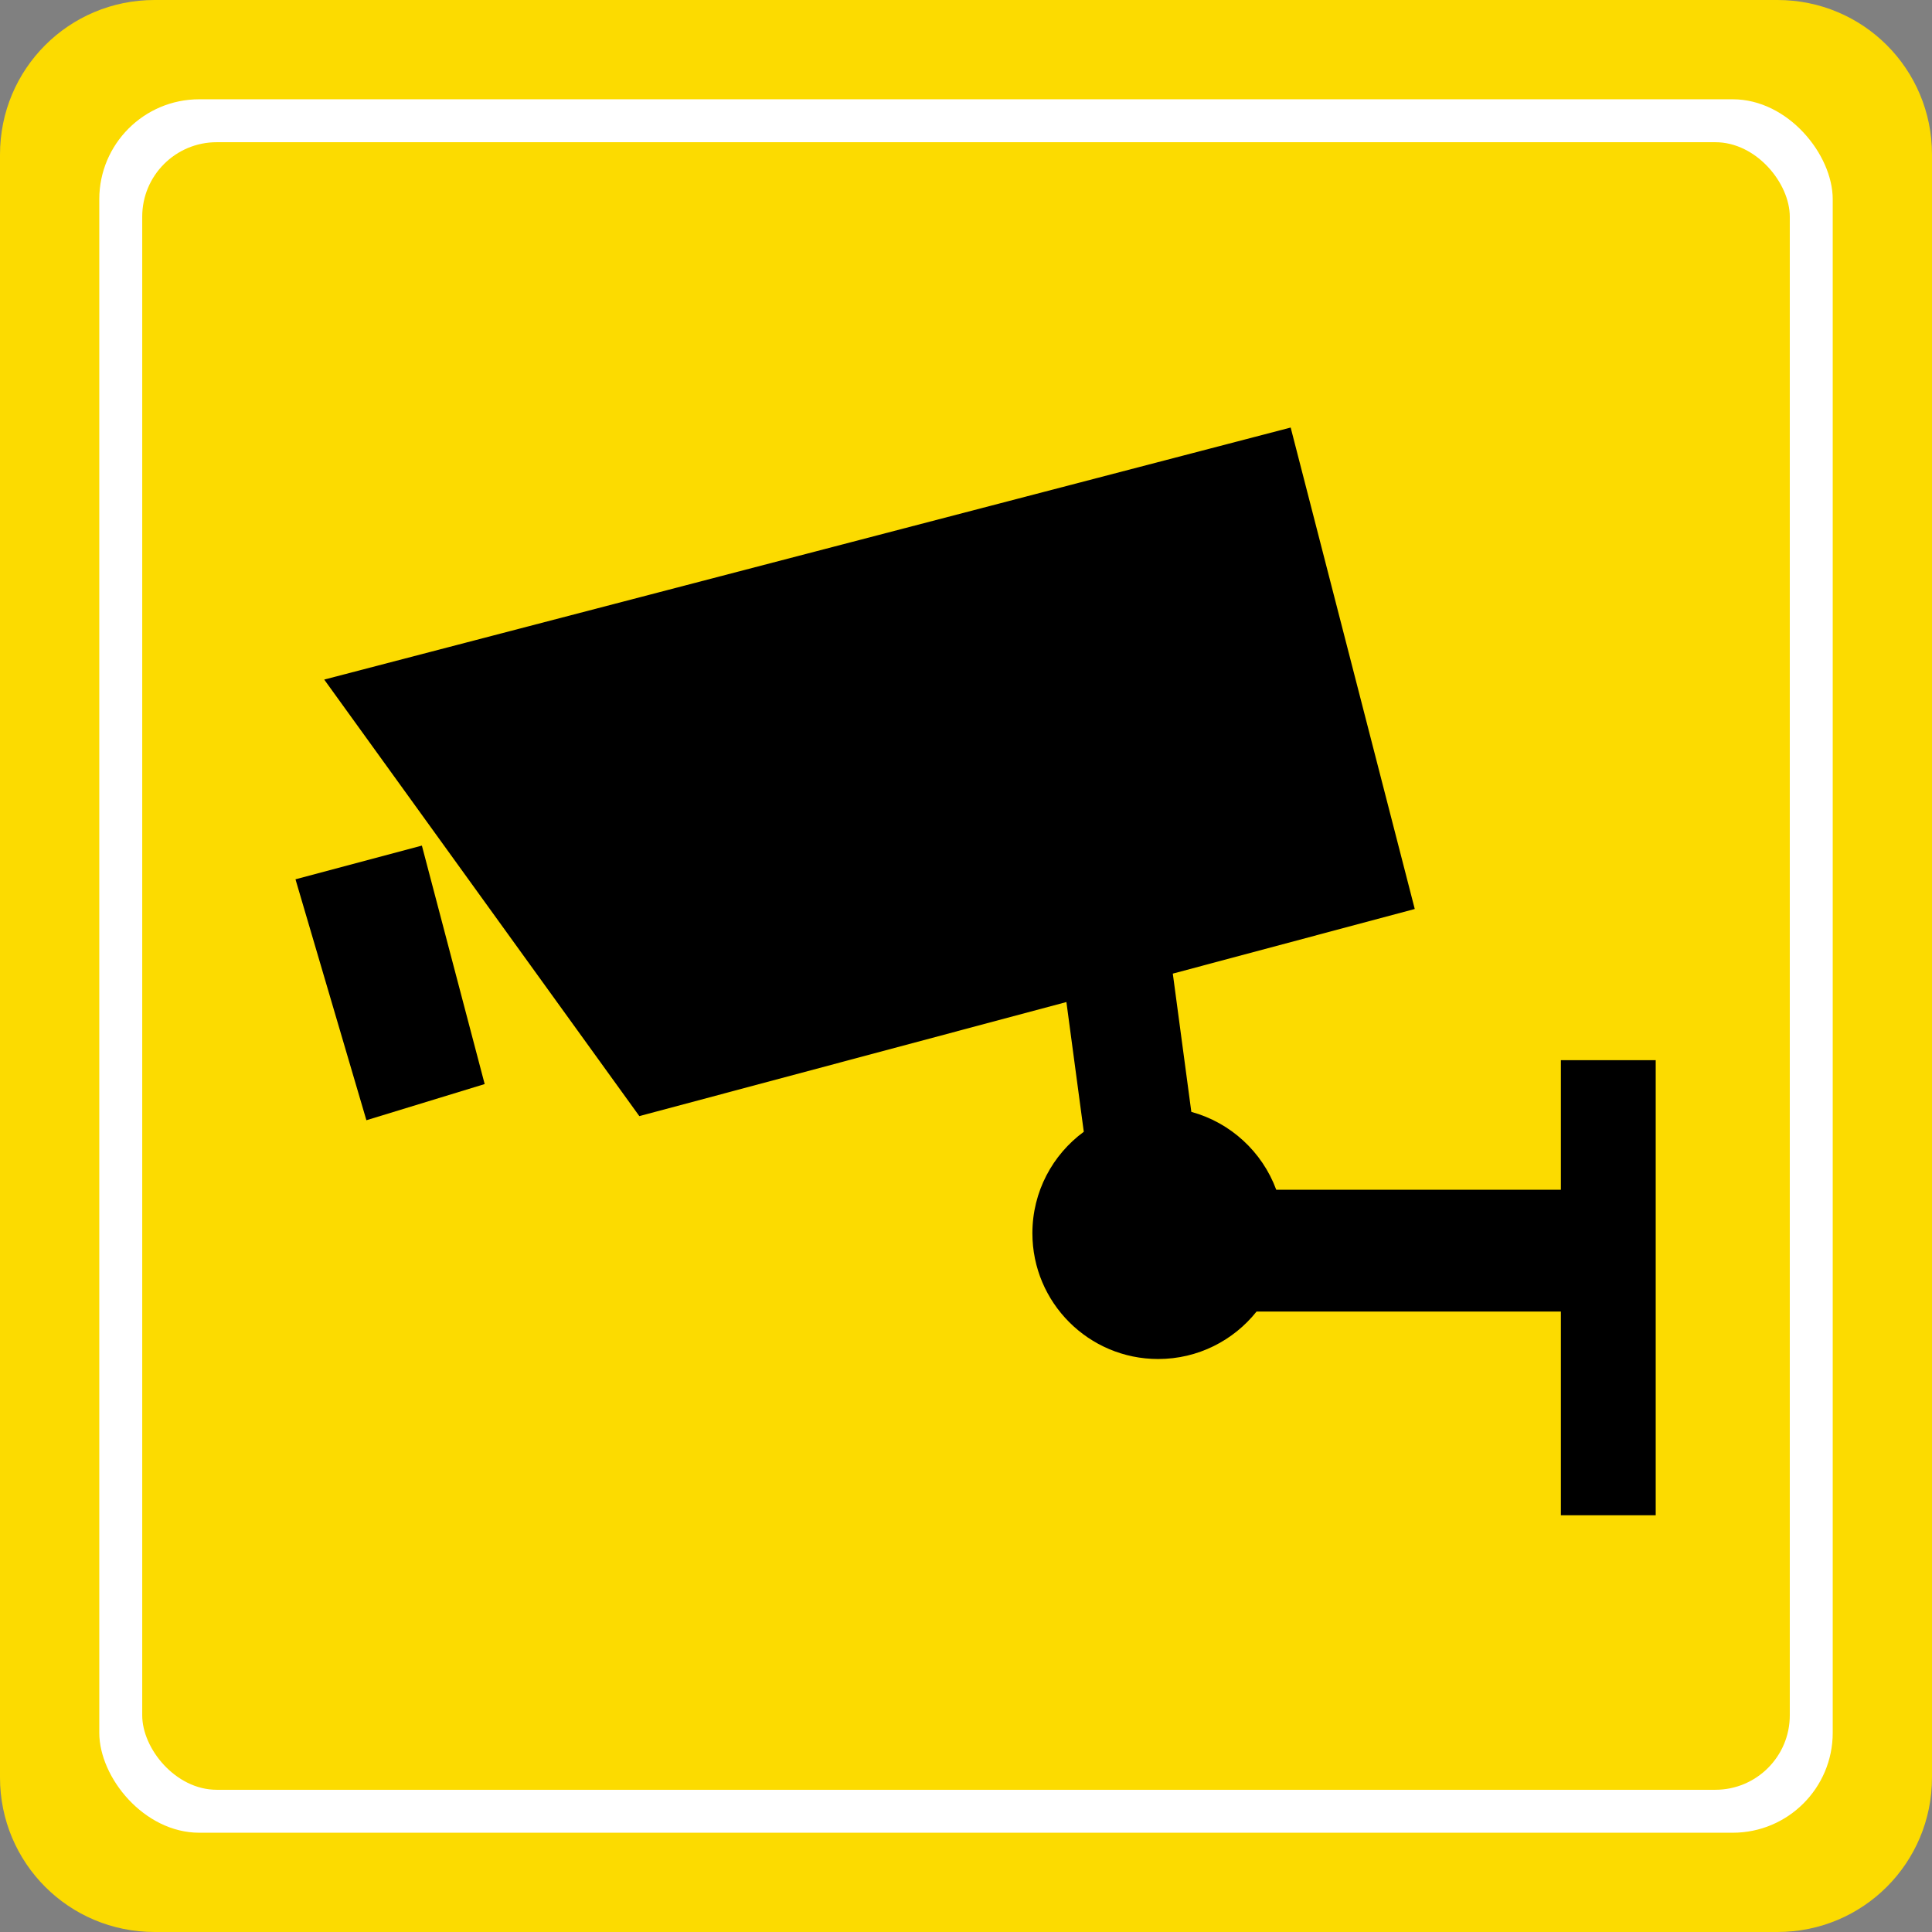 <?xml version="1.0" encoding="UTF-8" standalone="no"?>
<!-- Created with Inkscape (http://www.inkscape.org/) -->
<svg
   xmlns:dc="http://purl.org/dc/elements/1.1/"
   xmlns:cc="http://creativecommons.org/ns#"
   xmlns:rdf="http://www.w3.org/1999/02/22-rdf-syntax-ns#"
   xmlns:svg="http://www.w3.org/2000/svg"
   xmlns="http://www.w3.org/2000/svg"
   xmlns:sodipodi="http://sodipodi.sourceforge.net/DTD/sodipodi-0.dtd"
   xmlns:inkscape="http://www.inkscape.org/namespaces/inkscape"
   width="250"
   height="250"
   id="svg2410"
   sodipodi:version="0.32"
   inkscape:version="0.46"
   version="1.0"
   sodipodi:docname="video.svg"
   inkscape:output_extension="org.inkscape.output.svg.inkscape">
  <rect width="100%" height="100%" fill="#808080" stroke="none"/>
  <defs
     id="defs2412">
    <inkscape:perspective
       sodipodi:type="inkscape:persp3d"
       inkscape:vp_x="0 : 526.18109 : 1"
       inkscape:vp_y="0 : 1000 : 0"
       inkscape:vp_z="744.09448 : 526.18109 : 1"
       inkscape:persp3d-origin="372.04724 : 350.78739 : 1"
       id="perspective2418" />
    <inkscape:perspective
       id="perspective2464"
       inkscape:persp3d-origin="372.04724 : 350.78739 : 1"
       inkscape:vp_z="744.09448 : 526.18109 : 1"
       inkscape:vp_y="0 : 1000 : 0"
       inkscape:vp_x="0 : 526.18109 : 1"
       sodipodi:type="inkscape:persp3d" />
  </defs>
  <sodipodi:namedview
     id="base"
     pagecolor="#ffffff"
     bordercolor="#666666"
     borderopacity="1.0"
     inkscape:pageopacity="0.0"
     inkscape:pageshadow="2"
     inkscape:zoom="1.586"
     inkscape:cx="125"
     inkscape:cy="125"
     inkscape:document-units="px"
     inkscape:current-layer="layer1"
     showgrid="false"
     inkscape:window-width="1680"
     inkscape:window-height="1000"
     inkscape:window-x="-8"
     inkscape:window-y="-8" />
  <g
     inkscape:label="Ebene 1"
     inkscape:groupmode="layer"
     id="layer1"
     transform="translate(-247.047,-401.181)">
    <path
       style="fill:#fcdb00;fill-opacity:1"
       d="M 267.047,401.181 L 477.047,401.181 C 488.127,401.181 497.047,410.101 497.047,421.181 L 497.047,631.181 C 497.047,642.261 488.127,651.181 477.047,651.181 L 267.047,651.181 C 255.967,651.181 247.047,642.261 247.047,631.181 L 247.047,421.181 C 247.047,410.101 255.967,401.181 267.047,401.181 z"
       id="path3215" />
    <rect
       style="fill:#ffffff;fill-opacity:1"
       id="rect3217"
       width="224.307"
       height="224.307"
       x="259.894"
       y="414.028"
       rx="12.936"
       ry="12.936" />
    <a
       id="a3219"
       transform="translate(-128.571,382.857)"
       style="fill:#fcdb00;fill-opacity:1">
      <rect
         ry="9.636"
         rx="9.636"
         y="36.726"
         x="394.021"
         height="213.195"
         width="213.195"
         id="rect3221"
         style="fill:#fcdb00;fill-opacity:1" />
    </a>
    <g
       transform="matrix(2.068,0,0,2.068,285.283,456.505)"
       style="fill-rule:evenodd"
       id="g2412">
      <path
         id="path2410"
         d="M 79.179,39.587 L 85.112,39.587 L 85.112,68.06 L 79.179,68.06 L 79.179,55.313 L 60.138,55.313 C 58.696,57.123 56.474,58.284 53.98,58.284 C 49.634,58.284 46.11,54.759 46.11,50.413 C 46.11,47.808 47.376,45.499 49.326,44.066 L 48.238,35.947 L 21.515,43.085 L 1.798,15.77 L 62.271,-7.5e-05 L 70.035,30.125 L 54.896,34.169 L 56.055,42.82 C 58.514,43.491 60.494,45.324 61.368,47.692 L 79.179,47.692 L 79.179,39.587 L 79.179,39.587 z"
         style="fill:#000000" />
      <path
         id="path1937"
         d="M 4.437,43.343 L 11.838,41.08 L 7.909,26.159 L 1e-05,28.268 L 4.437,43.343 L 4.437,43.343 z"
         style="fill:#000000" />
    </g>
  </g>
</svg>
